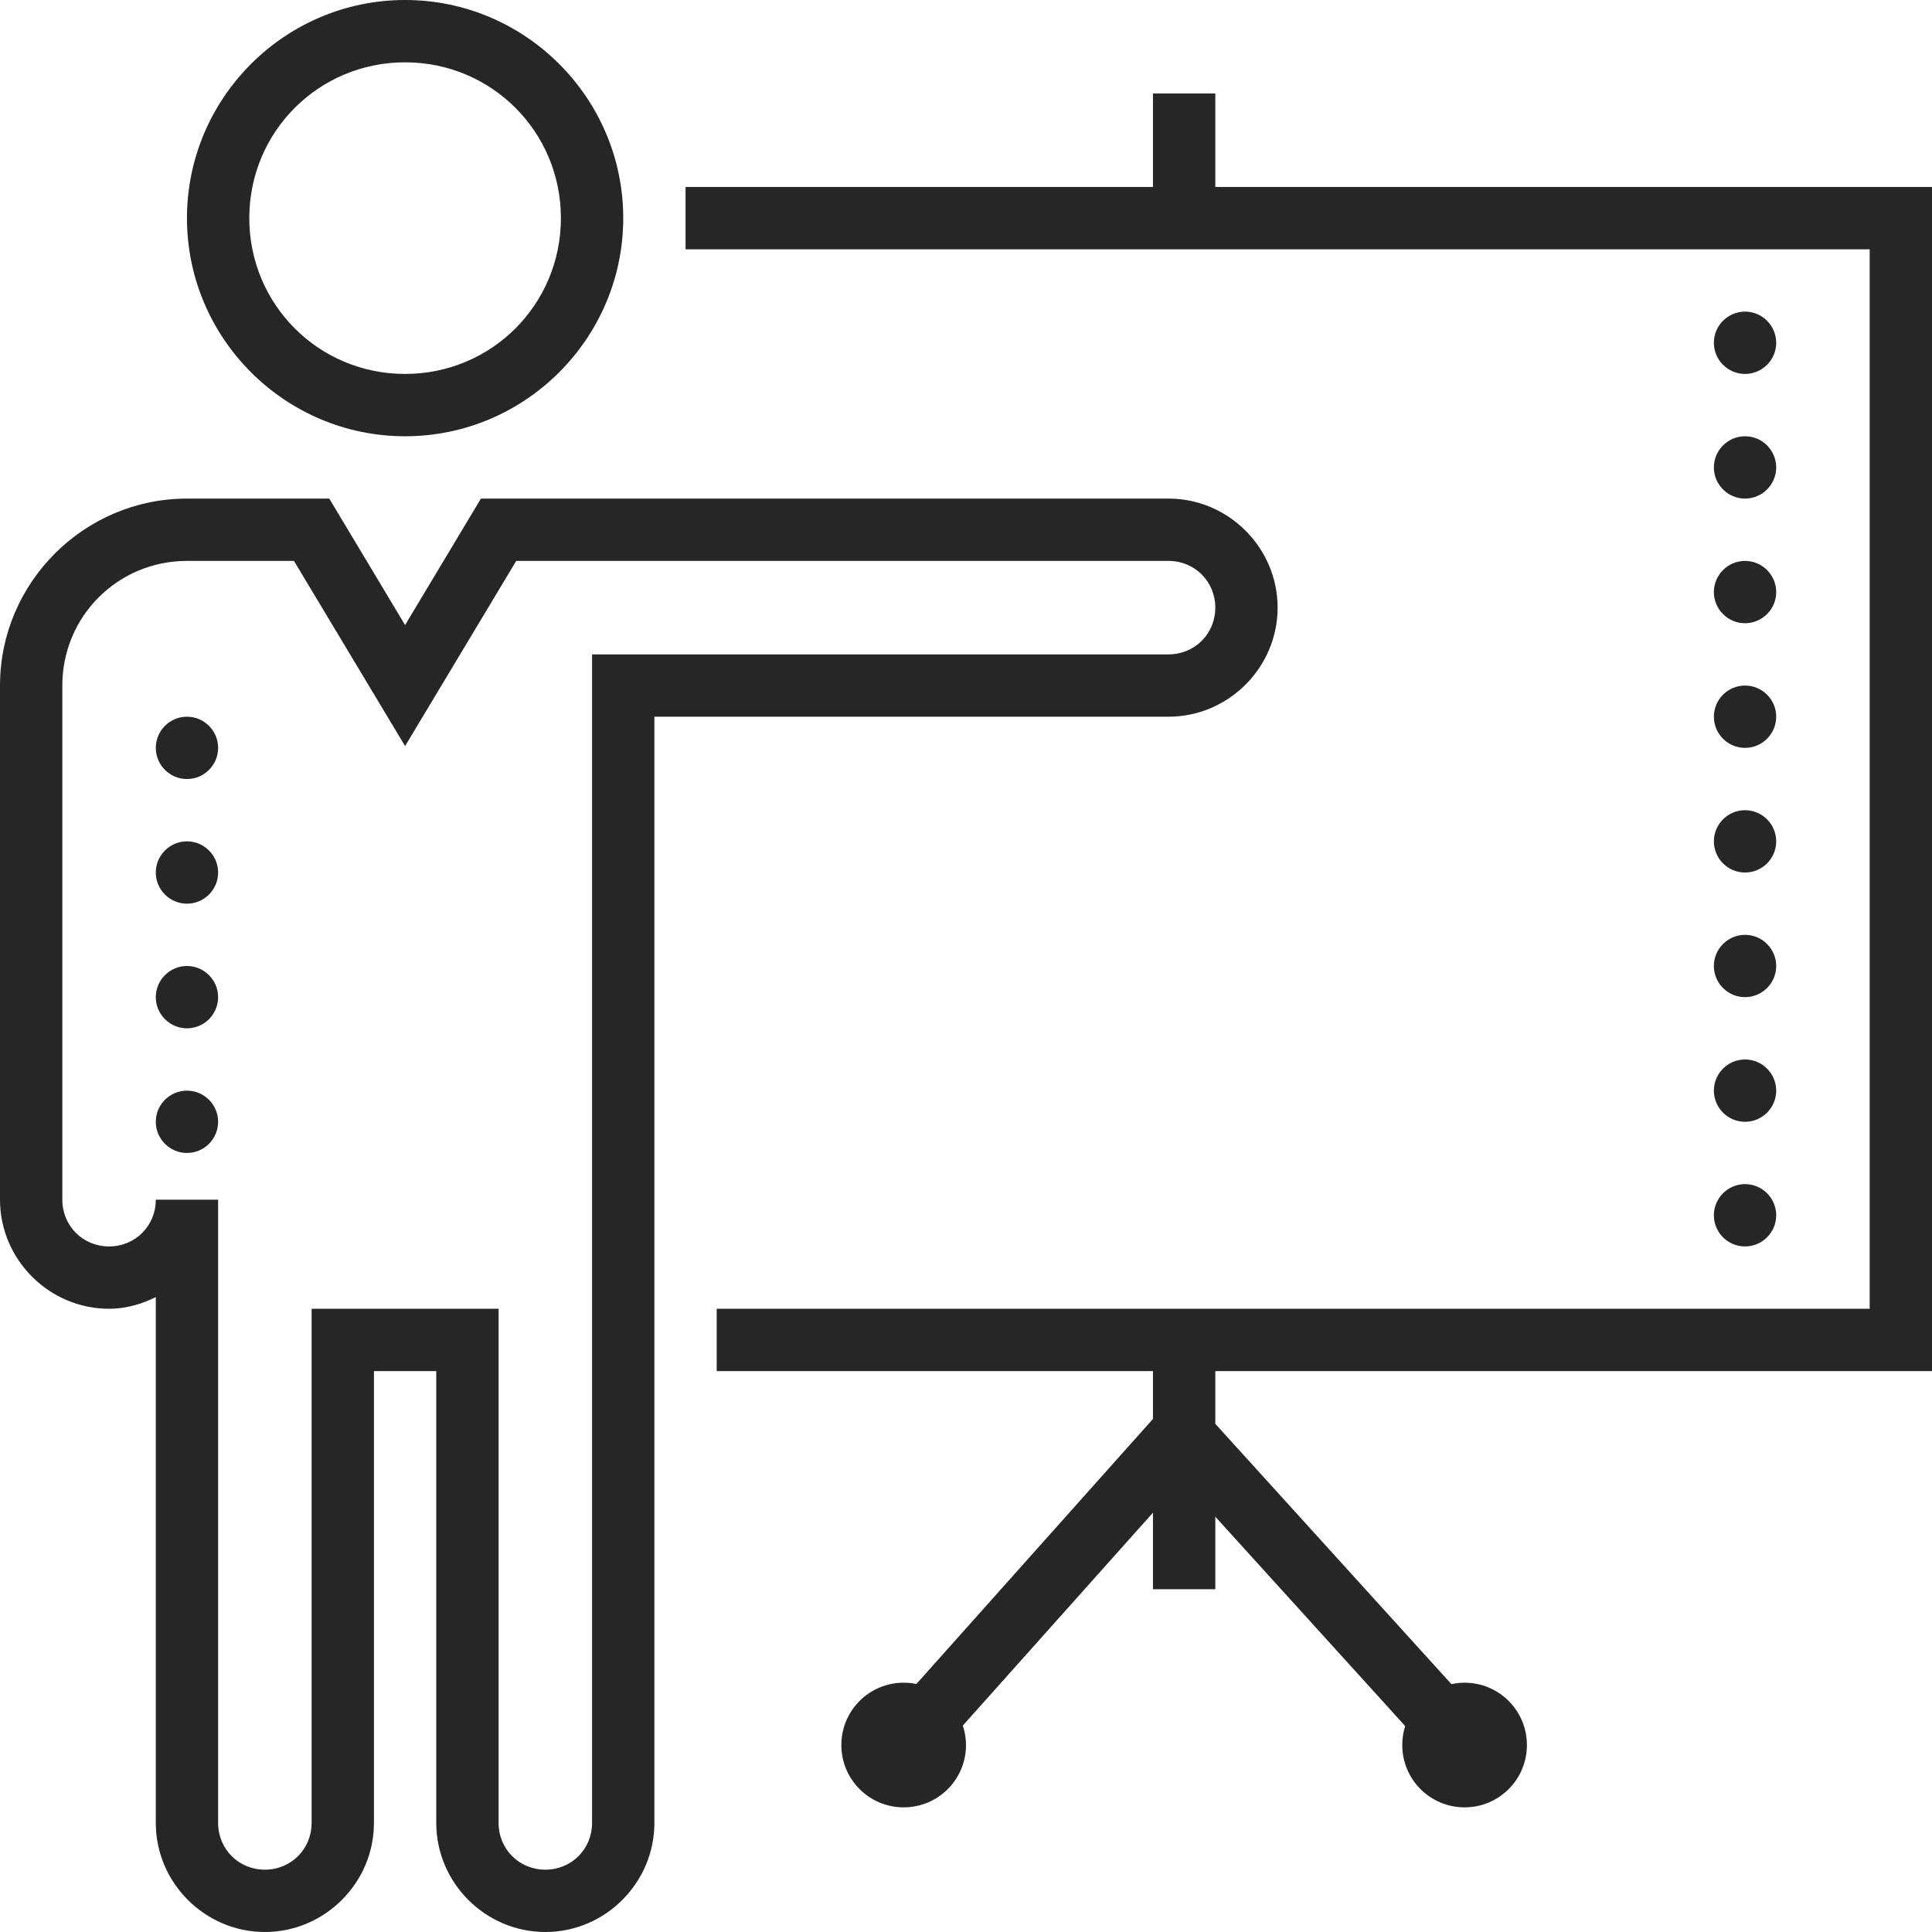 <?xml version="1.0" encoding="UTF-8" standalone="no"?>
<svg width="89px" height="89px" viewBox="0 0 89 89" version="1.1" xmlns="http://www.w3.org/2000/svg" xmlns:xlink="http://www.w3.org/1999/xlink">
    <!-- Generator: Sketch 47 (45396) - http://www.bohemiancoding.com/sketch -->
    <title>icons8-training</title>
    <desc>Created with Sketch.</desc>
    <defs></defs>
    <g id="Page-1" stroke="none" stroke-width="1" fill="none" fill-rule="evenodd">
        <g id="icons8-training" fill-rule="nonzero" fill="#262626">
            <path d="M18.661,0 C13.127,0 8.613,4.514 8.613,10.048 C8.613,15.583 13.127,20.097 18.661,20.097 C24.196,20.097 28.71,15.583 28.71,10.048 C28.71,4.514 24.196,0 18.661,0 Z M18.661,2.871 C22.643,2.871 25.839,6.067 25.839,10.048 C25.839,14.03 22.643,17.226 18.661,17.226 C14.68,17.226 11.484,14.03 11.484,10.048 C11.484,6.067 14.68,2.871 18.661,2.871 Z M53.113,4.306 L53.113,8.613 L31.581,8.613 L31.581,11.484 L86.129,11.484 L86.129,60.29 L33.016,60.29 L33.016,63.161 L53.113,63.161 L53.113,65.365 L42.212,77.578 C42.022,77.533 41.825,77.516 41.629,77.516 C40.042,77.516 38.758,78.8 38.758,80.387 C38.758,81.974 40.042,83.258 41.629,83.258 C43.216,83.258 44.5,81.974 44.5,80.387 C44.5,80.084 44.45,79.782 44.354,79.49 L53.113,69.683 L53.113,73.21 L55.984,73.21 L55.984,69.868 L64.731,79.512 C64.642,79.793 64.597,80.09 64.597,80.387 C64.597,81.974 65.881,83.258 67.468,83.258 C69.055,83.258 70.339,81.974 70.339,80.387 C70.339,78.8 69.055,77.516 67.468,77.516 C67.266,77.516 67.058,77.539 66.862,77.583 L55.984,65.589 L55.984,63.161 L89,63.161 L89,8.613 L55.984,8.613 L55.984,4.306 L53.113,4.306 Z M80.387,14.355 C79.596,14.355 78.952,15 78.952,15.79 C78.952,16.581 79.596,17.226 80.387,17.226 C81.178,17.226 81.823,16.581 81.823,15.79 C81.823,15 81.178,14.355 80.387,14.355 Z M80.387,20.097 C79.596,20.097 78.952,20.742 78.952,21.532 C78.952,22.323 79.596,22.968 80.387,22.968 C81.178,22.968 81.823,22.323 81.823,21.532 C81.823,20.742 81.178,20.097 80.387,20.097 Z M8.613,22.968 C3.875,22.968 0,26.842 0,31.581 L0,55.266 C0,58.025 2.265,60.29 5.024,60.29 C5.804,60.29 6.516,60.077 7.177,59.752 L7.177,83.976 C7.177,86.735 9.443,89 12.202,89 C14.96,89 17.226,86.735 17.226,83.976 L17.226,63.161 L20.097,63.161 L20.097,83.976 C20.097,86.735 22.362,89 25.121,89 C27.88,89 30.145,86.735 30.145,83.976 L30.145,33.016 L53.831,33.016 C56.589,33.016 58.855,30.751 58.855,27.992 C58.855,25.233 56.589,22.968 53.831,22.968 L22.155,22.968 L18.661,28.794 L15.168,22.968 L8.613,22.968 Z M8.613,25.839 L13.542,25.839 L18.661,34.368 L23.781,25.839 L53.831,25.839 C55.036,25.839 55.984,26.786 55.984,27.992 C55.984,29.198 55.036,30.145 53.831,30.145 L27.274,30.145 L27.274,83.976 C27.274,85.181 26.327,86.129 25.121,86.129 C23.915,86.129 22.968,85.181 22.968,83.976 L22.968,60.29 L14.355,60.29 L14.355,83.976 C14.355,85.181 13.407,86.129 12.202,86.129 C10.996,86.129 10.048,85.181 10.048,83.976 L10.048,55.266 L7.177,55.266 C7.177,56.472 6.23,57.419 5.024,57.419 C3.819,57.419 2.871,56.472 2.871,55.266 L2.871,31.581 C2.871,28.396 5.428,25.839 8.613,25.839 Z M80.387,25.839 C79.596,25.839 78.952,26.484 78.952,27.274 C78.952,28.065 79.596,28.71 80.387,28.71 C81.178,28.71 81.823,28.065 81.823,27.274 C81.823,26.484 81.178,25.839 80.387,25.839 Z M80.387,31.581 C79.596,31.581 78.952,32.225 78.952,33.016 C78.952,33.807 79.596,34.452 80.387,34.452 C81.178,34.452 81.823,33.807 81.823,33.016 C81.823,32.225 81.178,31.581 80.387,31.581 Z M8.613,33.016 C7.822,33.016 7.177,33.661 7.177,34.452 C7.177,35.242 7.822,35.887 8.613,35.887 C9.404,35.887 10.048,35.242 10.048,34.452 C10.048,33.661 9.404,33.016 8.613,33.016 Z M80.387,37.323 C79.596,37.323 78.952,37.967 78.952,38.758 C78.952,39.549 79.596,40.194 80.387,40.194 C81.178,40.194 81.823,39.549 81.823,38.758 C81.823,37.967 81.178,37.323 80.387,37.323 Z M8.613,38.758 C7.822,38.758 7.177,39.403 7.177,40.194 C7.177,40.984 7.822,41.629 8.613,41.629 C9.404,41.629 10.048,40.984 10.048,40.194 C10.048,39.403 9.404,38.758 8.613,38.758 Z M80.387,43.065 C79.596,43.065 78.952,43.709 78.952,44.5 C78.952,45.291 79.596,45.935 80.387,45.935 C81.178,45.935 81.823,45.291 81.823,44.5 C81.823,43.709 81.178,43.065 80.387,43.065 Z M8.613,44.5 C7.822,44.5 7.177,45.145 7.177,45.935 C7.177,46.726 7.822,47.371 8.613,47.371 C9.404,47.371 10.048,46.726 10.048,45.935 C10.048,45.145 9.404,44.5 8.613,44.5 Z M80.387,48.806 C79.596,48.806 78.952,49.451 78.952,50.242 C78.952,51.033 79.596,51.677 80.387,51.677 C81.178,51.677 81.823,51.033 81.823,50.242 C81.823,49.451 81.178,48.806 80.387,48.806 Z M8.613,50.242 C7.822,50.242 7.177,50.887 7.177,51.677 C7.177,52.468 7.822,53.113 8.613,53.113 C9.404,53.113 10.048,52.468 10.048,51.677 C10.048,50.887 9.404,50.242 8.613,50.242 Z M80.387,54.548 C79.596,54.548 78.952,55.193 78.952,55.984 C78.952,56.775 79.596,57.419 80.387,57.419 C81.178,57.419 81.823,56.775 81.823,55.984 C81.823,55.193 81.178,54.548 80.387,54.548 Z" id="Shape"></path>
        </g>
    </g>
</svg>